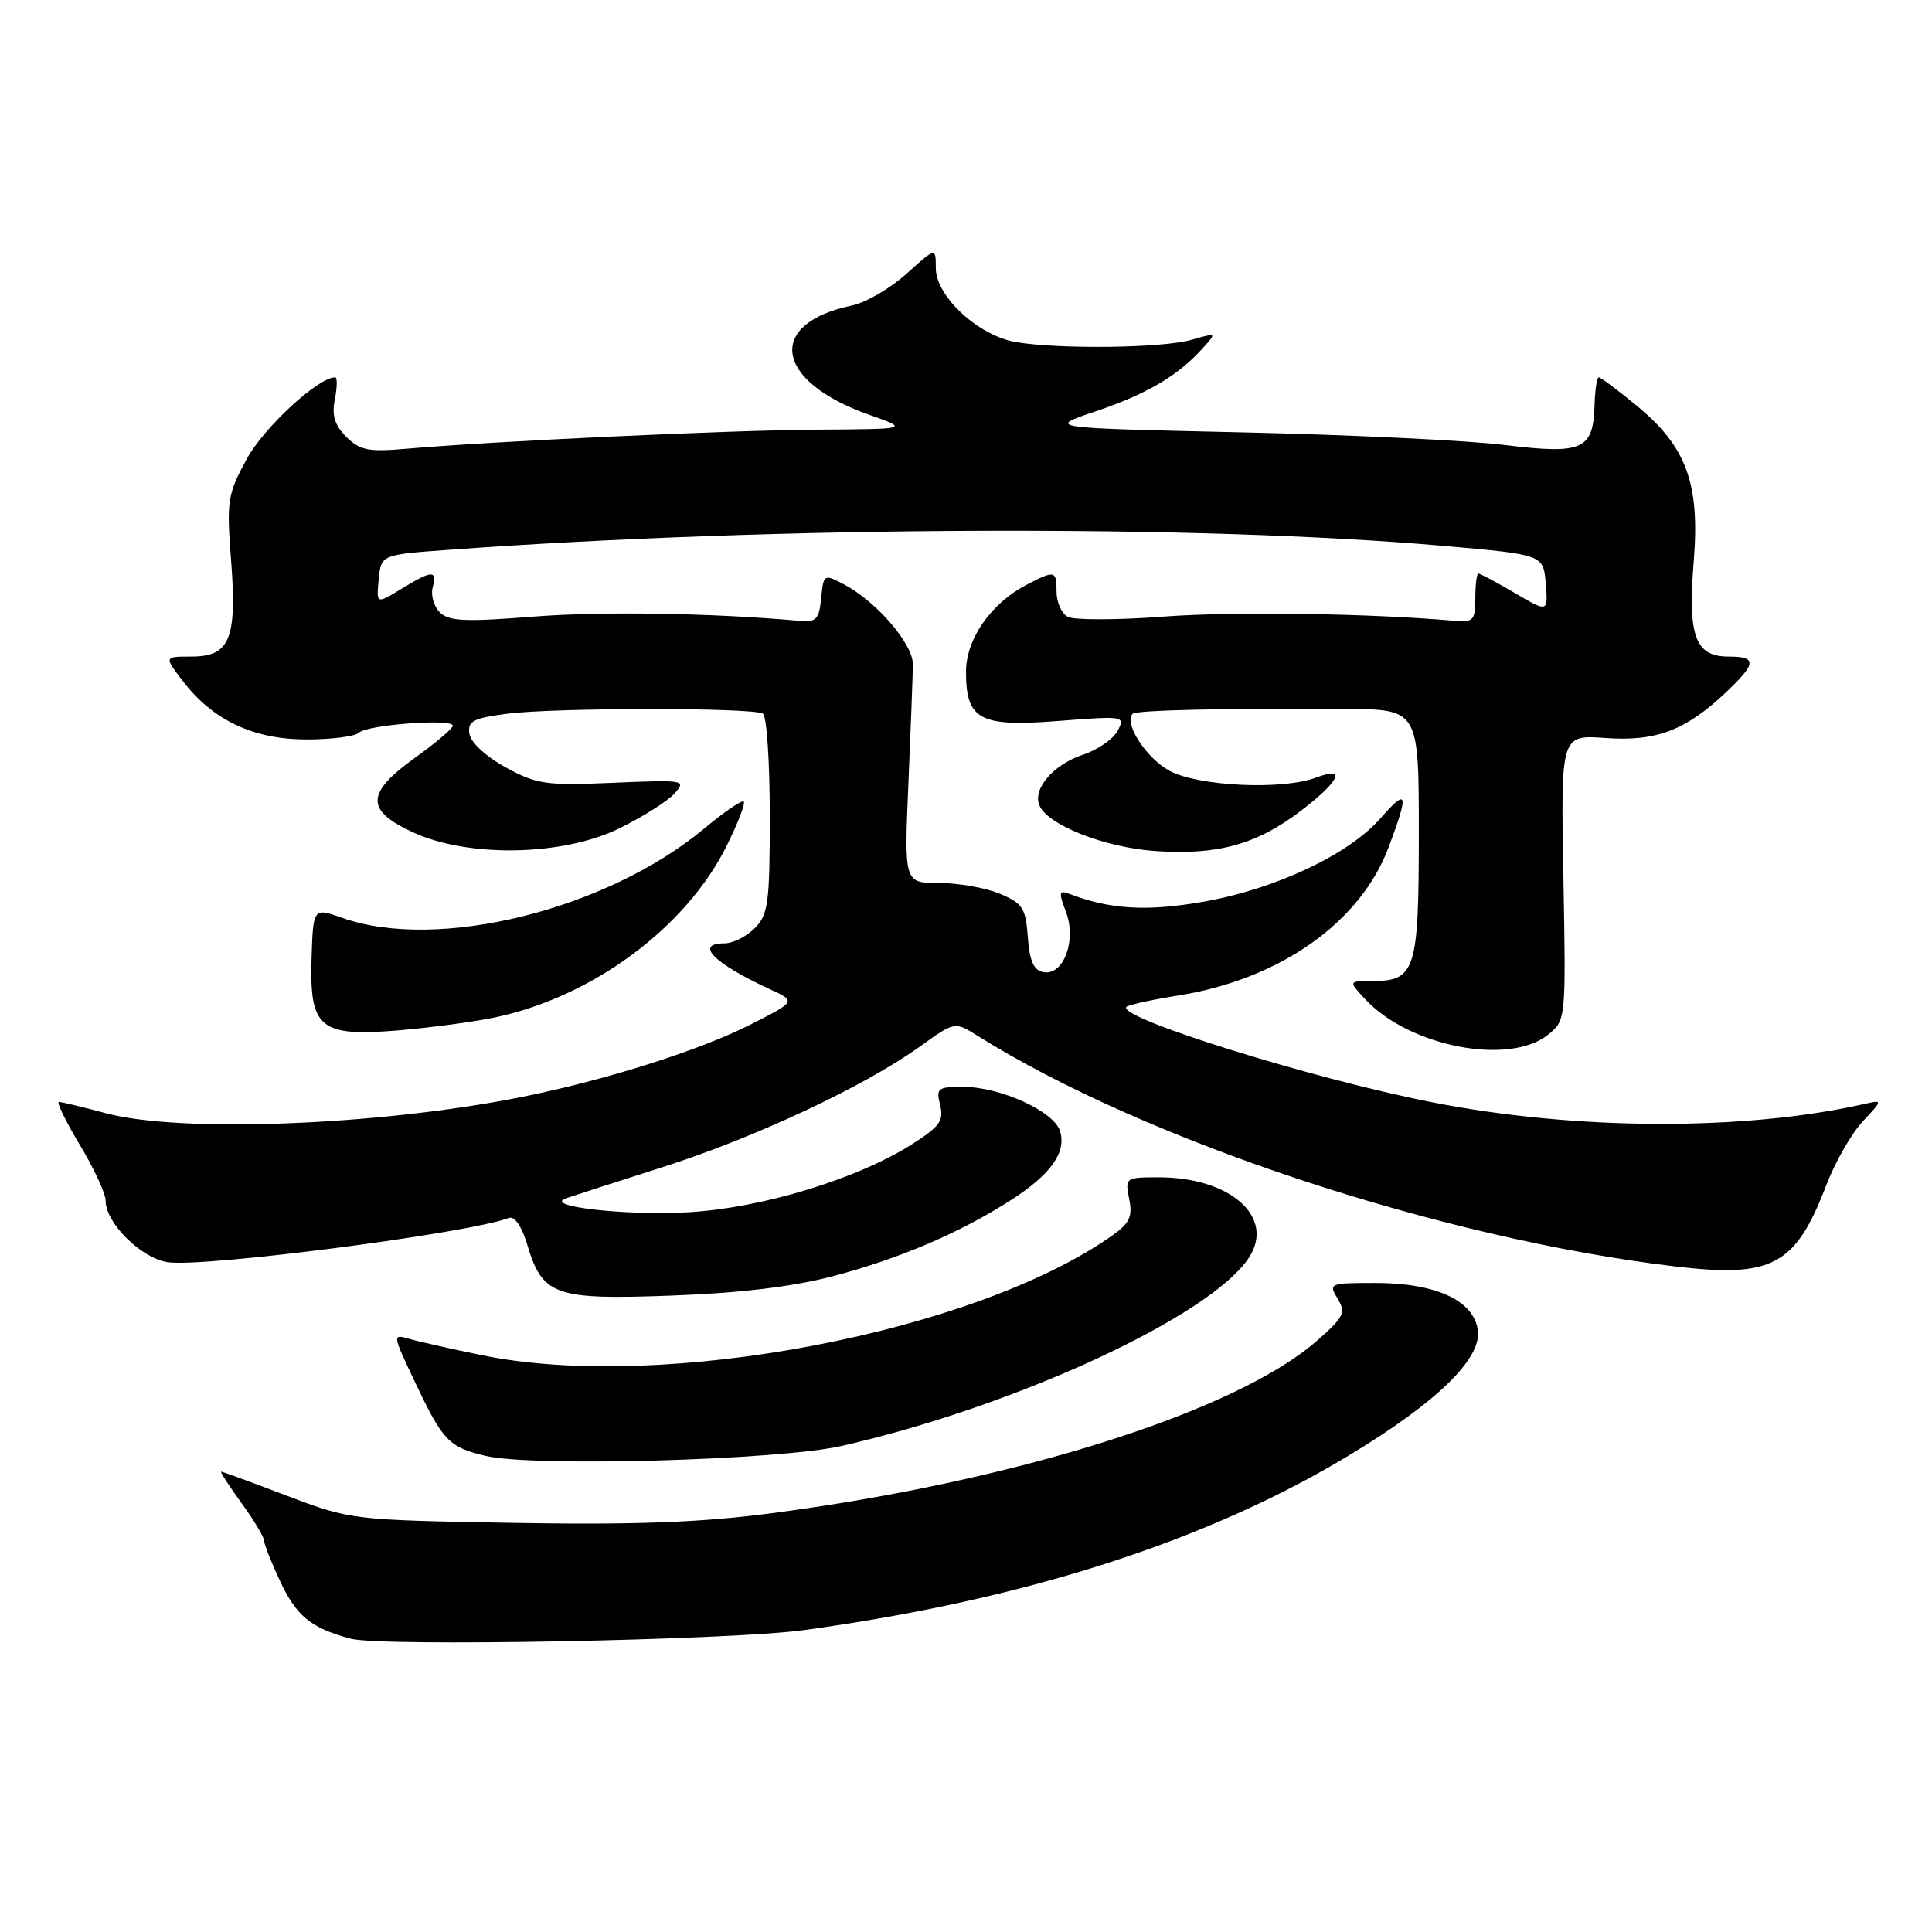 <?xml version="1.0" encoding="UTF-8" standalone="no"?>
<!DOCTYPE svg PUBLIC "-//W3C//DTD SVG 1.1//EN" "http://www.w3.org/Graphics/SVG/1.1/DTD/svg11.dtd" >
<svg xmlns="http://www.w3.org/2000/svg" xmlns:xlink="http://www.w3.org/1999/xlink" version="1.1" viewBox="0 0 256 256">
 <g >
 <path fill="currentColor"
d=" M 106.50 216.00 C 135.68 212.01 159.87 204.25 178.81 192.81 C 190.31 185.87 196.26 180.11 195.83 176.35 C 195.37 172.36 190.34 170.00 182.24 170.00 C 176.16 170.00 176.02 170.06 177.24 172.08 C 178.37 173.95 178.09 174.52 174.50 177.66 C 163.73 187.08 134.42 196.33 102.01 200.54 C 92.77 201.74 83.94 202.07 68.01 201.79 C 46.64 201.41 46.44 201.39 38.06 198.21 C 33.42 196.44 29.48 195.00 29.30 195.00 C 29.13 195.00 30.34 196.87 31.99 199.15 C 33.65 201.43 35.00 203.69 35.00 204.16 C 35.00 204.63 35.96 207.06 37.13 209.54 C 39.30 214.18 41.25 215.75 46.50 217.14 C 50.61 218.22 96.63 217.35 106.50 216.00 Z  M 111.50 191.60 C 134.49 186.39 160.40 174.42 165.49 166.65 C 169.00 161.30 163.06 156.00 153.56 156.00 C 149.13 156.00 149.06 156.05 149.62 158.86 C 150.09 161.21 149.69 162.08 147.35 163.73 C 129.14 176.58 87.83 184.44 64.00 179.60 C 59.88 178.76 55.48 177.77 54.24 177.41 C 51.99 176.76 51.99 176.80 54.87 182.89 C 58.68 190.95 59.43 191.74 64.34 192.91 C 70.57 194.40 103.13 193.49 111.50 191.60 Z  M 110.41 169.09 C 119.25 166.76 127.27 163.32 134.00 158.99 C 139.28 155.58 141.35 152.66 140.45 149.85 C 139.63 147.26 132.62 144.05 127.73 144.02 C 124.24 144.00 124.01 144.18 124.57 146.43 C 125.09 148.49 124.52 149.28 120.84 151.62 C 113.58 156.23 100.93 160.08 91.19 160.63 C 82.84 161.10 71.89 159.85 75.00 158.78 C 75.83 158.49 81.56 156.64 87.74 154.67 C 99.99 150.77 114.56 143.94 121.88 138.68 C 126.51 135.35 126.51 135.35 129.51 137.23 C 151.69 151.15 190.95 164.13 221.97 167.81 C 234.88 169.34 237.91 167.70 242.01 157.00 C 243.17 153.97 245.33 150.20 246.81 148.61 C 249.50 145.73 249.50 145.73 247.00 146.29 C 231.04 149.89 208.62 149.79 189.58 146.02 C 173.65 142.87 147.86 134.80 149.26 133.41 C 149.52 133.15 152.61 132.47 156.12 131.91 C 169.60 129.76 180.27 122.24 184.01 112.24 C 186.72 105.01 186.52 104.33 182.91 108.44 C 178.71 113.24 168.95 117.83 159.42 119.49 C 151.95 120.80 147.10 120.51 141.72 118.45 C 140.31 117.91 140.25 118.21 141.25 120.84 C 142.68 124.64 140.91 129.32 138.24 128.81 C 136.97 128.57 136.42 127.32 136.19 124.16 C 135.91 120.32 135.51 119.69 132.47 118.42 C 130.60 117.64 126.98 117.00 124.43 117.00 C 119.80 117.00 119.80 117.00 120.37 103.75 C 120.68 96.46 120.95 89.39 120.96 88.04 C 120.99 85.33 116.12 79.68 111.81 77.42 C 109.18 76.04 109.12 76.07 108.81 79.26 C 108.54 82.04 108.15 82.47 106.00 82.27 C 94.37 81.22 79.68 80.99 70.61 81.71 C 61.63 82.42 59.47 82.32 58.28 81.14 C 57.49 80.35 57.06 78.87 57.33 77.85 C 57.94 75.50 57.28 75.53 53.18 78.03 C 49.87 80.05 49.87 80.05 50.18 76.77 C 50.50 73.50 50.50 73.50 59.50 72.85 C 103.13 69.68 158.84 69.48 191.50 72.35 C 204.50 73.50 204.50 73.50 204.82 77.33 C 205.13 81.16 205.13 81.16 200.73 78.58 C 198.31 77.16 196.13 76.00 195.90 76.00 C 195.67 76.00 195.49 77.46 195.49 79.25 C 195.50 82.11 195.20 82.47 193.00 82.28 C 181.58 81.27 163.55 81.00 154.22 81.70 C 148.02 82.17 142.28 82.18 141.47 81.72 C 140.66 81.27 140.00 79.80 140.00 78.45 C 140.00 75.58 139.80 75.53 136.07 77.46 C 131.32 79.92 128.00 84.67 128.00 89.01 C 128.00 95.39 129.81 96.35 140.26 95.53 C 148.95 94.85 149.13 94.88 148.09 96.84 C 147.50 97.94 145.44 99.36 143.51 100.00 C 139.63 101.28 136.85 104.46 137.70 106.66 C 138.70 109.26 146.28 112.28 153.00 112.76 C 161.27 113.35 166.52 111.91 172.36 107.45 C 177.51 103.52 178.46 101.49 174.43 103.02 C 169.99 104.71 158.86 104.21 154.98 102.14 C 151.90 100.49 148.86 95.81 150.08 94.58 C 150.57 94.10 162.37 93.83 178.25 93.93 C 188.00 94.00 188.00 94.00 188.00 110.43 C 188.00 128.65 187.57 130.00 181.75 130.00 C 178.65 130.00 178.65 130.00 180.99 132.49 C 186.84 138.71 200.03 141.23 205.14 137.09 C 207.49 135.18 207.50 135.12 207.16 116.27 C 206.81 97.36 206.81 97.36 212.75 97.79 C 219.46 98.27 223.39 96.78 228.75 91.69 C 232.77 87.88 232.82 87.00 229.04 87.00 C 224.61 87.00 223.62 84.29 224.43 74.34 C 225.26 64.03 223.46 59.15 216.78 53.68 C 214.31 51.65 212.09 50.00 211.85 50.00 C 211.60 50.00 211.35 51.63 211.29 53.62 C 211.12 59.61 209.75 60.23 199.43 58.97 C 194.52 58.36 178.83 57.61 164.56 57.29 C 138.63 56.71 138.63 56.71 145.22 54.49 C 151.98 52.21 156.07 49.80 159.37 46.14 C 161.24 44.07 161.24 44.07 157.88 45.03 C 154.09 46.12 140.48 46.30 134.67 45.34 C 129.68 44.52 124.00 39.29 124.00 35.52 C 124.00 32.77 124.00 32.77 120.11 36.28 C 117.97 38.21 114.71 40.11 112.86 40.49 C 101.46 42.88 102.63 50.51 115.06 54.92 C 120.50 56.85 120.50 56.85 108.43 56.93 C 96.72 57.00 65.46 58.45 53.74 59.47 C 48.82 59.90 47.66 59.66 45.88 57.88 C 44.34 56.34 43.94 55.03 44.37 52.90 C 44.69 51.30 44.70 50.00 44.41 50.00 C 42.16 50.00 34.97 56.64 32.70 60.81 C 30.14 65.51 30.01 66.34 30.62 74.23 C 31.42 84.68 30.47 87.00 25.34 87.00 C 21.74 87.00 21.74 87.00 24.23 90.25 C 28.20 95.43 33.54 97.96 40.55 97.98 C 43.88 97.99 47.03 97.59 47.55 97.09 C 48.65 96.03 60.00 95.18 60.00 96.16 C 60.00 96.52 57.75 98.43 55.00 100.40 C 48.45 105.11 48.39 107.37 54.75 110.30 C 62.10 113.67 74.61 113.43 82.09 109.75 C 85.17 108.24 88.44 106.17 89.36 105.16 C 90.98 103.36 90.73 103.32 81.27 103.72 C 72.34 104.11 71.11 103.93 67.00 101.68 C 64.41 100.26 62.37 98.38 62.20 97.24 C 61.94 95.56 62.67 95.17 67.14 94.58 C 73.31 93.76 99.77 93.74 101.09 94.56 C 101.59 94.87 102.00 100.94 102.00 108.06 C 102.00 119.67 101.79 121.21 100.00 123.00 C 98.90 124.10 97.10 125.00 96.00 125.00 C 91.96 125.00 94.57 127.64 102.00 131.07 C 105.50 132.68 105.50 132.68 99.48 135.74 C 92.67 139.20 80.10 143.17 69.00 145.38 C 50.12 149.14 23.86 150.15 14.00 147.50 C 10.97 146.69 8.20 146.02 7.82 146.01 C 7.45 146.01 8.69 148.56 10.57 151.69 C 12.46 154.82 14.00 158.16 14.00 159.11 C 14.00 162.07 18.72 166.73 22.23 167.25 C 27.09 167.96 62.16 163.41 67.44 161.38 C 68.18 161.10 69.14 162.51 69.86 164.92 C 71.88 171.68 73.50 172.25 89.00 171.67 C 98.08 171.34 105.09 170.49 110.41 169.09 Z  M 65.50 134.83 C 78.46 132.13 90.89 122.95 96.29 112.07 C 97.77 109.09 98.79 106.45 98.55 106.21 C 98.31 105.98 95.95 107.58 93.31 109.79 C 80.36 120.57 58.02 126.09 45.37 121.63 C 41.49 120.26 41.49 120.26 41.28 127.10 C 41.01 136.29 42.41 137.42 53.00 136.51 C 57.12 136.16 62.75 135.40 65.50 134.83 Z "/>
</g>
</svg>
